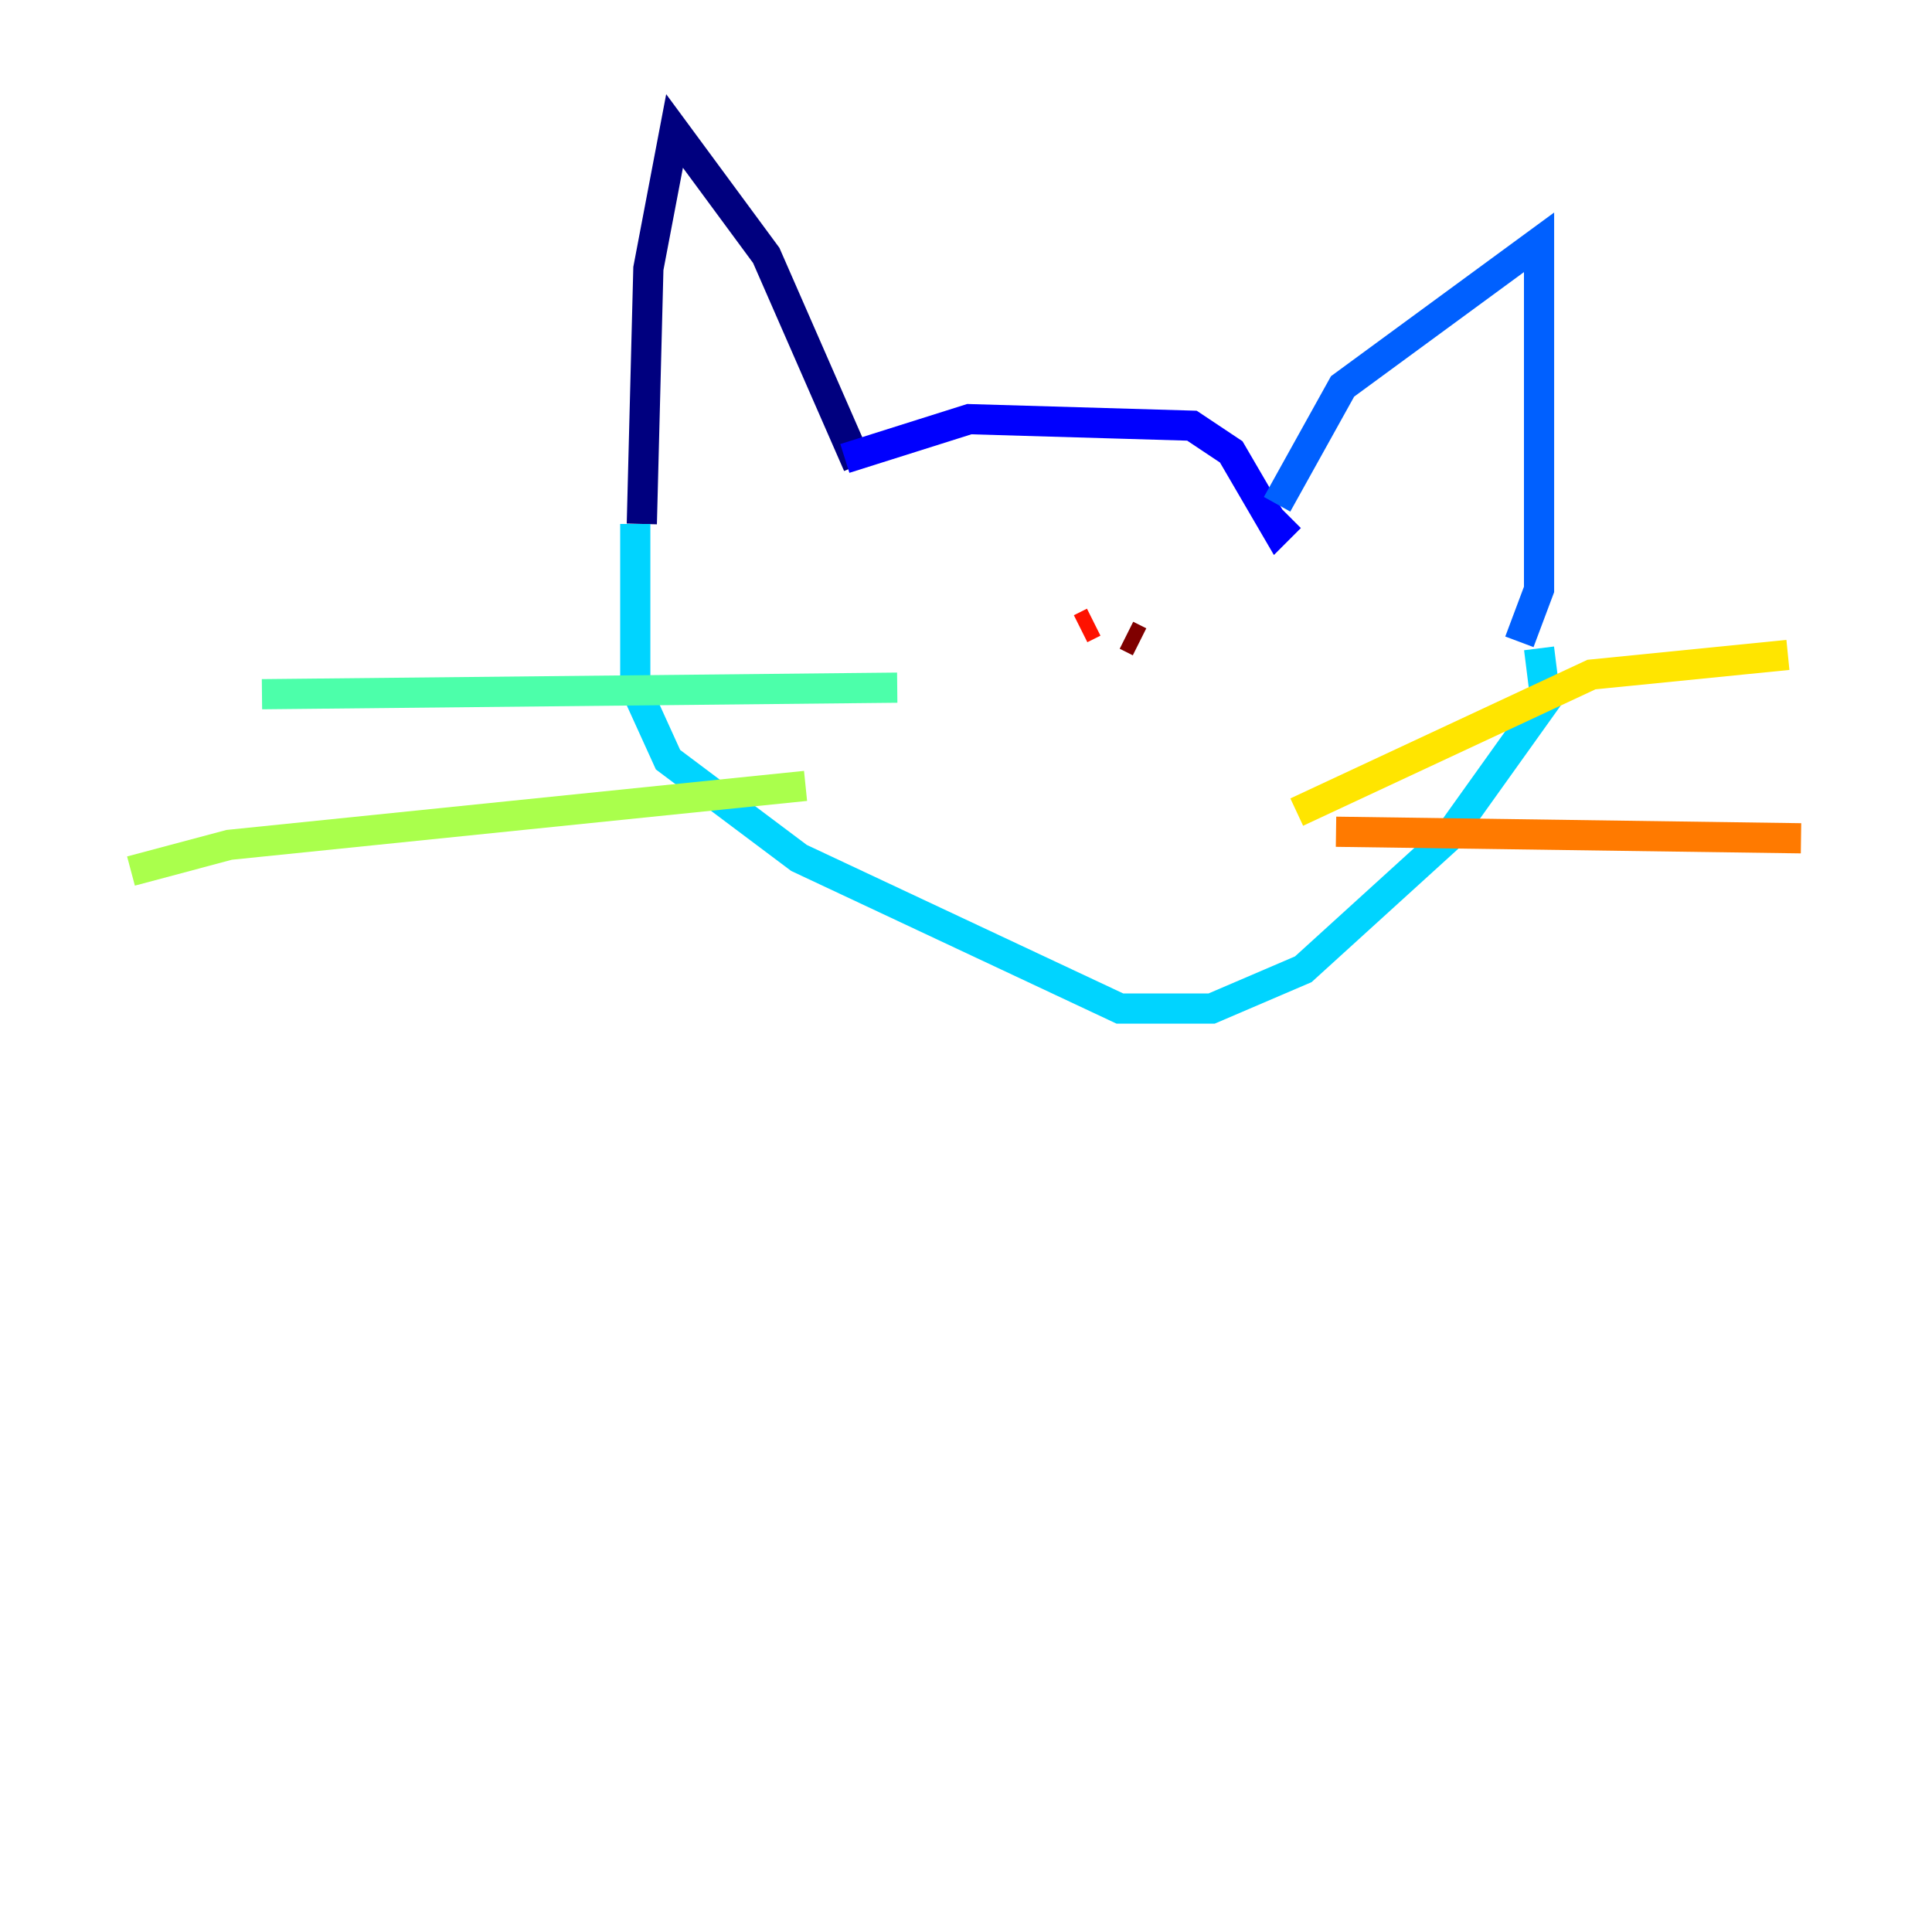 <?xml version="1.0" encoding="utf-8" ?>
<svg baseProfile="tiny" height="128" version="1.2" viewBox="0,0,128,128" width="128" xmlns="http://www.w3.org/2000/svg" xmlns:ev="http://www.w3.org/2001/xml-events" xmlns:xlink="http://www.w3.org/1999/xlink"><defs /><polyline fill="none" points="42.522,34.712 42.956,17.79 44.691,8.678 50.766,16.922 56.841,30.807" stroke="#00007f" stroke-width="2" /><polyline fill="none" points="55.973,30.373 64.217,27.77 78.969,28.203 81.573,29.939 84.61,35.146 85.478,34.278" stroke="#0000fe" stroke-width="2" /><polyline fill="none" points="84.61,33.41 88.949,25.6 101.966,16.054 101.966,39.051 100.664,42.522" stroke="#0060ff" stroke-width="2" /><polyline fill="none" points="42.088,34.712 42.088,45.559 44.258,50.332 52.936,56.841 74.197,66.82 80.271,66.82 86.346,64.217 95.891,55.539 102.4,46.427 101.966,42.956" stroke="#00d4ff" stroke-width="2" /><polyline fill="none" points="59.444,45.559 17.356,45.993" stroke="#4cffaa" stroke-width="2" /><polyline fill="none" points="53.37,52.068 15.186,55.973 8.678,57.709" stroke="#aaff4c" stroke-width="2" /><polyline fill="none" points="85.912,53.803 105.437,44.691 118.454,43.39" stroke="#ffe500" stroke-width="2" /><polyline fill="none" points="88.515,55.105 119.322,55.539" stroke="#ff7a00" stroke-width="2" /><polyline fill="none" points="72.461,41.22 71.593,41.654" stroke="#fe1200" stroke-width="2" /><polyline fill="none" points="74.63,42.088 75.498,42.522" stroke="#7f0000" stroke-width="2" /></svg>